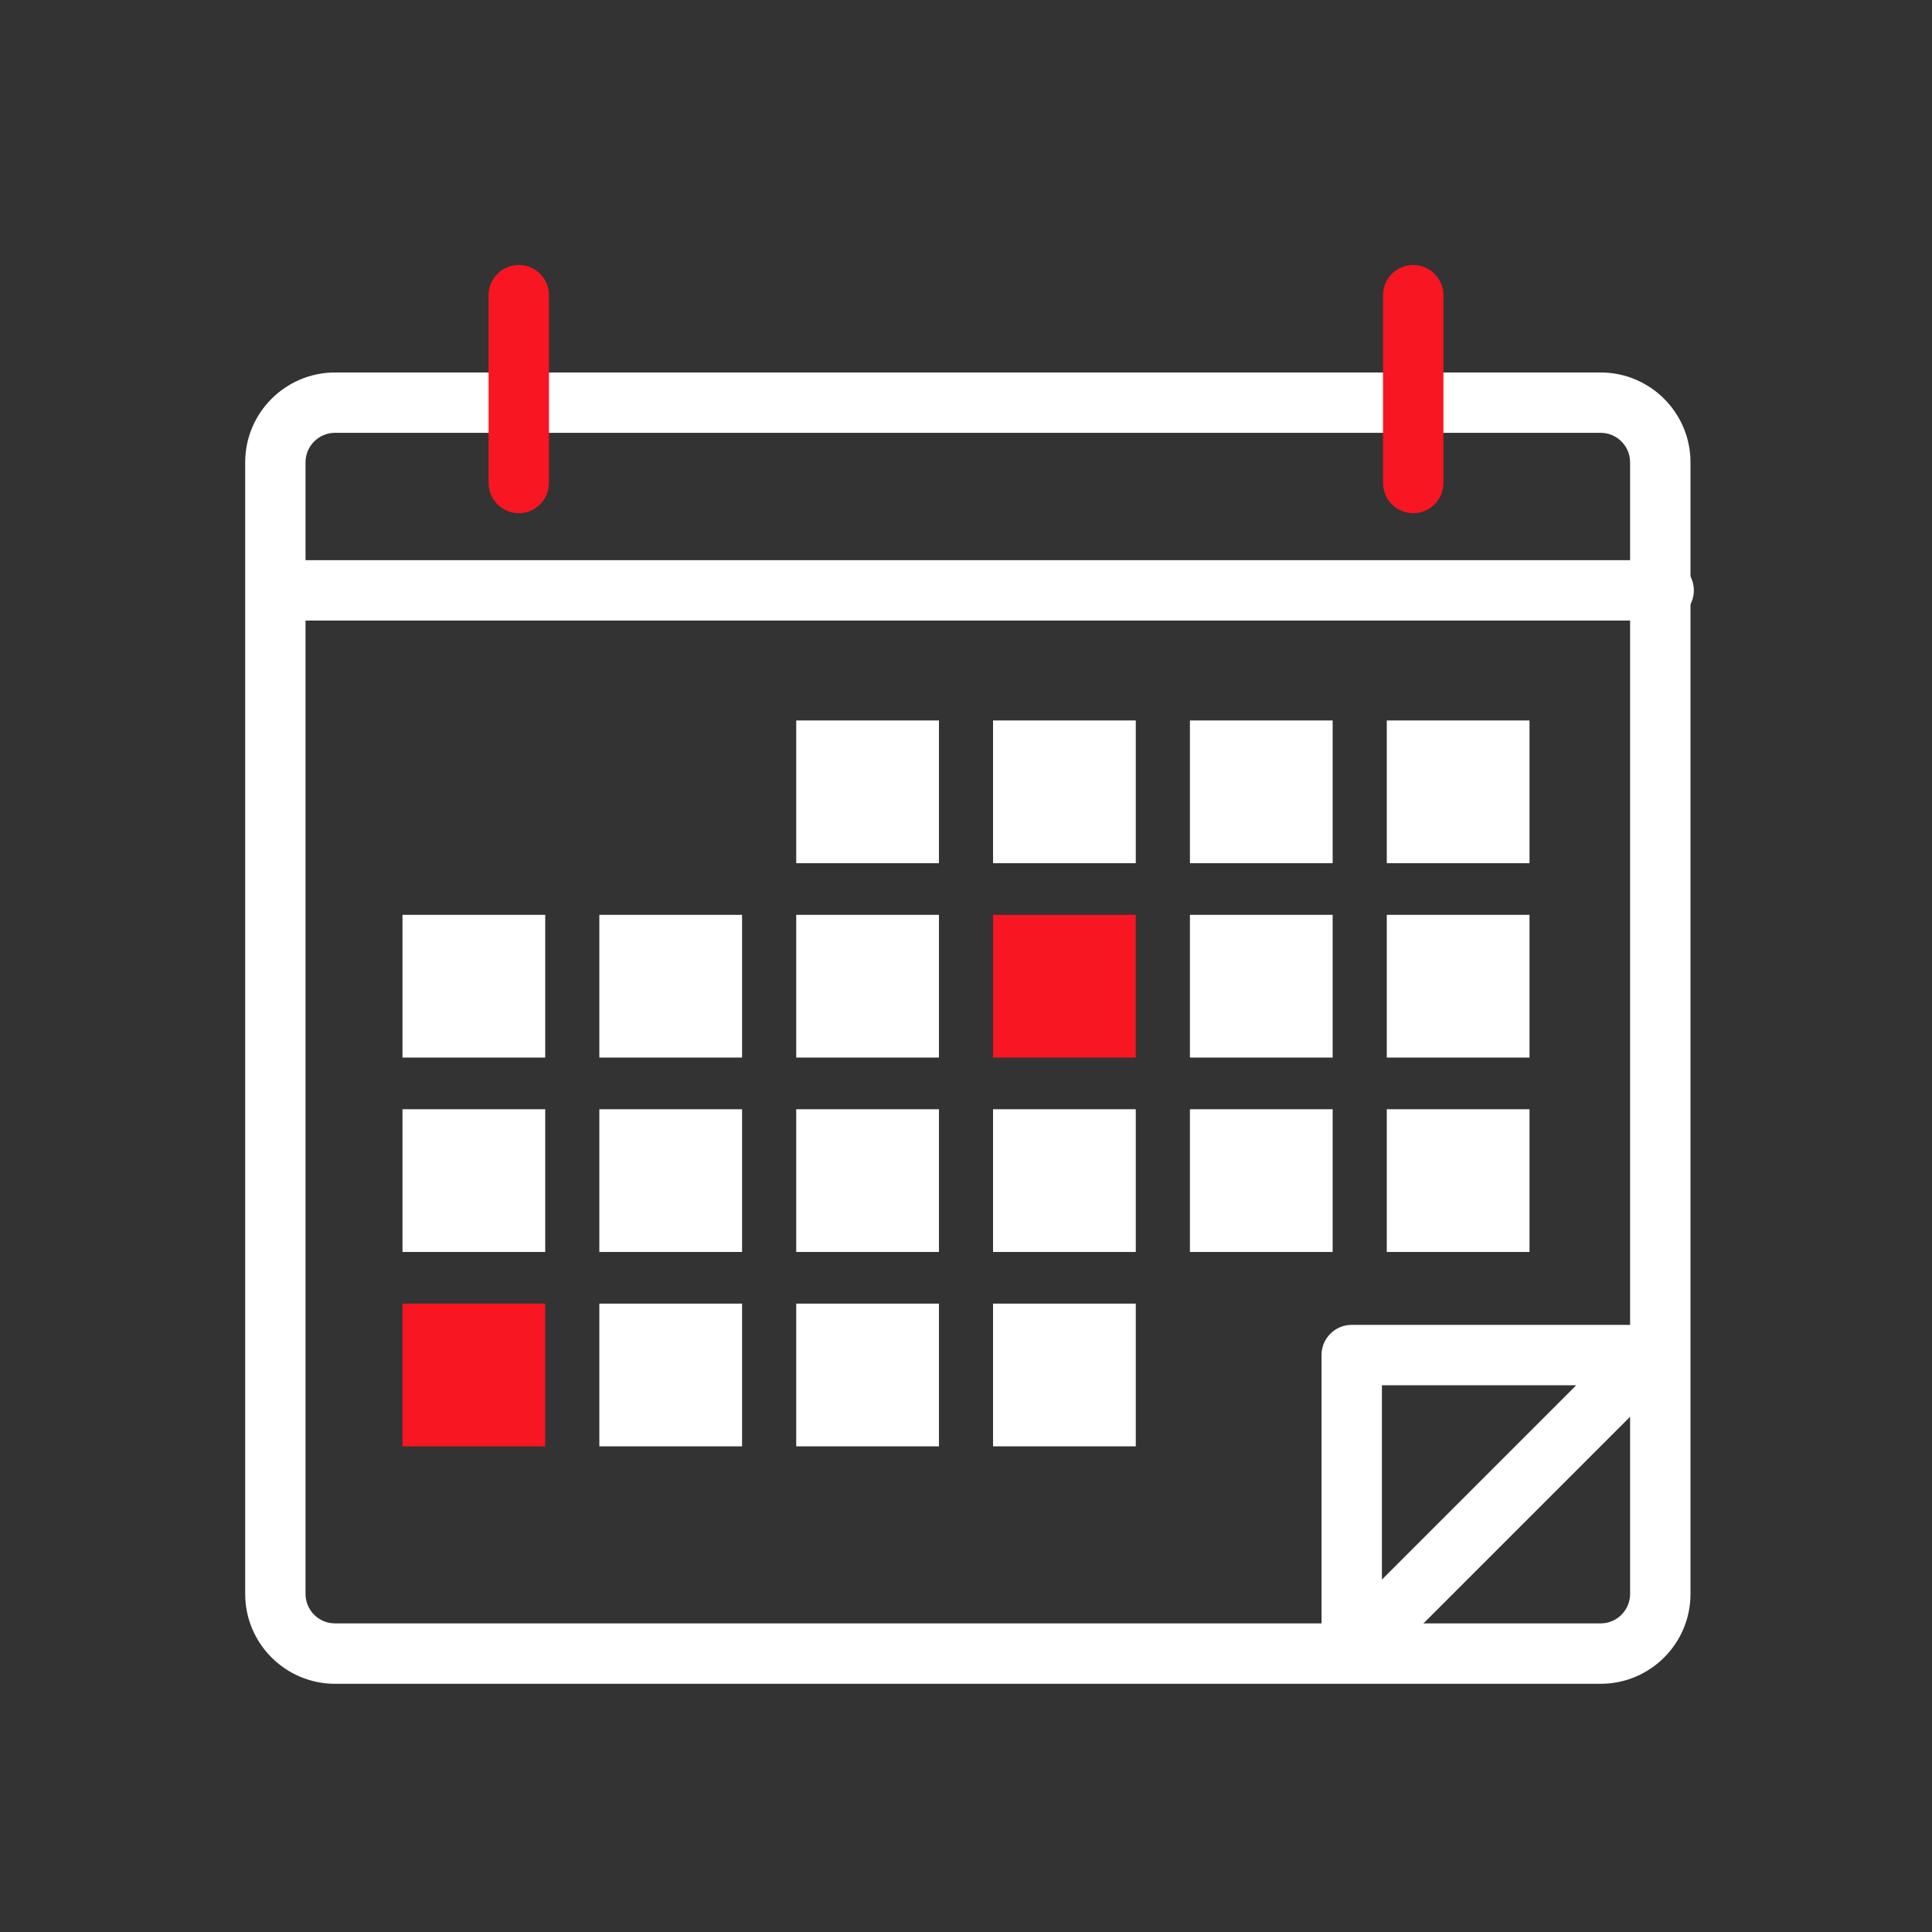 <svg width="64" height="64" xmlns="http://www.w3.org/2000/svg">
 <rect width="100%" height="100%" fill="#333333" stroke="none"/>
 <g>
  <title>background</title>
  <rect x="-1" y="-1" width="10" height="10" id="canvas_background" fill="none"/>
 </g>

 <g>
  <title>Layer 1</title>
  <path fill="#ffffff" d="m53.024,55.778l-41.926,0c-1.641,0 -2.976,-1.335 -2.976,-2.976l0,-37.487c0,-1.641 1.335,-2.976 2.976,-2.976l41.926,0c1.641,0 2.976,1.335 2.976,2.976l0,37.487c0,1.641 -1.335,2.976 -2.976,2.976zm-41.927,-41.44c-0.538,0 -0.976,0.438 -0.976,0.976l0,37.487c0,0.539 0.438,0.976 0.976,0.976l41.926,0c0.539,0 0.976,-0.438 0.976,-0.976l0,-37.487c0,-0.538 -0.438,-0.976 -0.976,-0.976l-41.926,0z" id="svg_1"/>
  <path fill="#f71621" d="m17.185,17c-0.552,0 -1,-0.448 -1,-1l0,-6.222c0,-0.552 0.448,-1 1,-1s1,0.448 1,1l0,6.222c0,0.552 -0.448,1 -1,1z" id="svg_2"/>
  <path fill="#f71621" d="m46.815,17c-0.552,0 -1,-0.448 -1,-1l0,-6.222c0,-0.552 0.448,-1 1,-1s1,0.448 1,1l0,6.222c0,0.552 -0.448,1 -1,1z" id="svg_3"/>
  <path fill="#ffffff" d="m26.376,23.866l4.728,0l0,4.728l-4.728,0l0,-4.728z" id="svg_4"/>
  <path fill="#ffffff" d="m32.896,23.866l4.728,0l0,4.728l-4.728,0l0,-4.728z" id="svg_5"/>
  <path fill="#ffffff" d="m39.418,23.866l4.728,0l0,4.728l-4.728,0l0,-4.728z" id="svg_6"/>
  <path fill="#ffffff" d="m45.939,23.866l4.728,0l0,4.728l-4.728,0l0,-4.728z" id="svg_7"/>
  <path fill="#ffffff" d="m13.333,30.305l4.728,0l0,4.728l-4.728,0l0,-4.728z" id="svg_8"/>
  <path fill="#ffffff" d="m19.854,30.305l4.728,0l0,4.728l-4.728,0l0,-4.728z" id="svg_9"/>
  <path fill="#ffffff" d="m26.376,30.305l4.728,0l0,4.728l-4.728,0l0,-4.728z" id="svg_10"/>
  <path fill="#f71621" d="m32.896,30.305l4.728,0l0,4.728l-4.728,0l0,-4.728z" id="svg_11"/>
  <path fill="#ffffff" d="m39.418,30.305l4.728,0l0,4.728l-4.728,0l0,-4.728z" id="svg_12"/>
  <path fill="#ffffff" d="m45.939,30.305l4.728,0l0,4.728l-4.728,0l0,-4.728z" id="svg_13"/>
  <path fill="#ffffff" d="m13.333,36.745l4.728,0l0,4.728l-4.728,0l0,-4.728z" id="svg_14"/>
  <path fill="#ffffff" d="m19.854,36.745l4.728,0l0,4.728l-4.728,0l0,-4.728z" id="svg_15"/>
  <path fill="#ffffff" d="m26.376,36.745l4.728,0l0,4.728l-4.728,0l0,-4.728z" id="svg_16"/>
  <path fill="#ffffff" d="m32.896,36.745l4.728,0l0,4.728l-4.728,0l0,-4.728z" id="svg_17"/>
  <path fill="#ffffff" d="m39.418,36.745l4.728,0l0,4.728l-4.728,0l0,-4.728z" id="svg_18"/>
  <path fill="#ffffff" d="m45.939,36.745l4.728,0l0,4.728l-4.728,0l0,-4.728z" id="svg_19"/>
  <path fill="#f71621" d="m13.333,43.184l4.728,0l0,4.728l-4.728,0l0,-4.728z" id="svg_20"/>
  <path fill="#ffffff" d="m19.854,43.184l4.728,0l0,4.728l-4.728,0l0,-4.728z" id="svg_21"/>
  <path fill="#ffffff" d="m26.376,43.184l4.728,0l0,4.728l-4.728,0l0,-4.728z" id="svg_22"/>
  <path fill="#ffffff" d="m32.896,43.184l4.728,0l0,4.728l-4.728,0l0,-4.728z" id="svg_23"/>
  <path fill="#ffffff" d="m55.111,20.556l-45.926,0c-0.552,0 -1,-0.448 -1,-1s0.448,-1 1,-1l45.926,0c0.552,0 1,0.448 1,1s-0.448,1 -1,1z" id="svg_24"/>
  <path fill="#ffffff" d="m44.925,55.592c-0.081,0 -0.162,-0.01 -0.243,-0.03l-0.148,-0.037c-0.445,-0.111 -0.757,-0.511 -0.757,-0.97l0,-9.667c0,-0.552 0.448,-1 1,-1l9.852,0c0.404,0 0.769,0.244 0.924,0.617s0.069,0.804 -0.217,1.09l-9.704,9.704c-0.19,0.19 -0.445,0.293 -0.707,0.293zm0.853,-9.703l0,6.437l6.437,-6.437l-6.437,0z" id="svg_25"/>
 </g>
</svg>